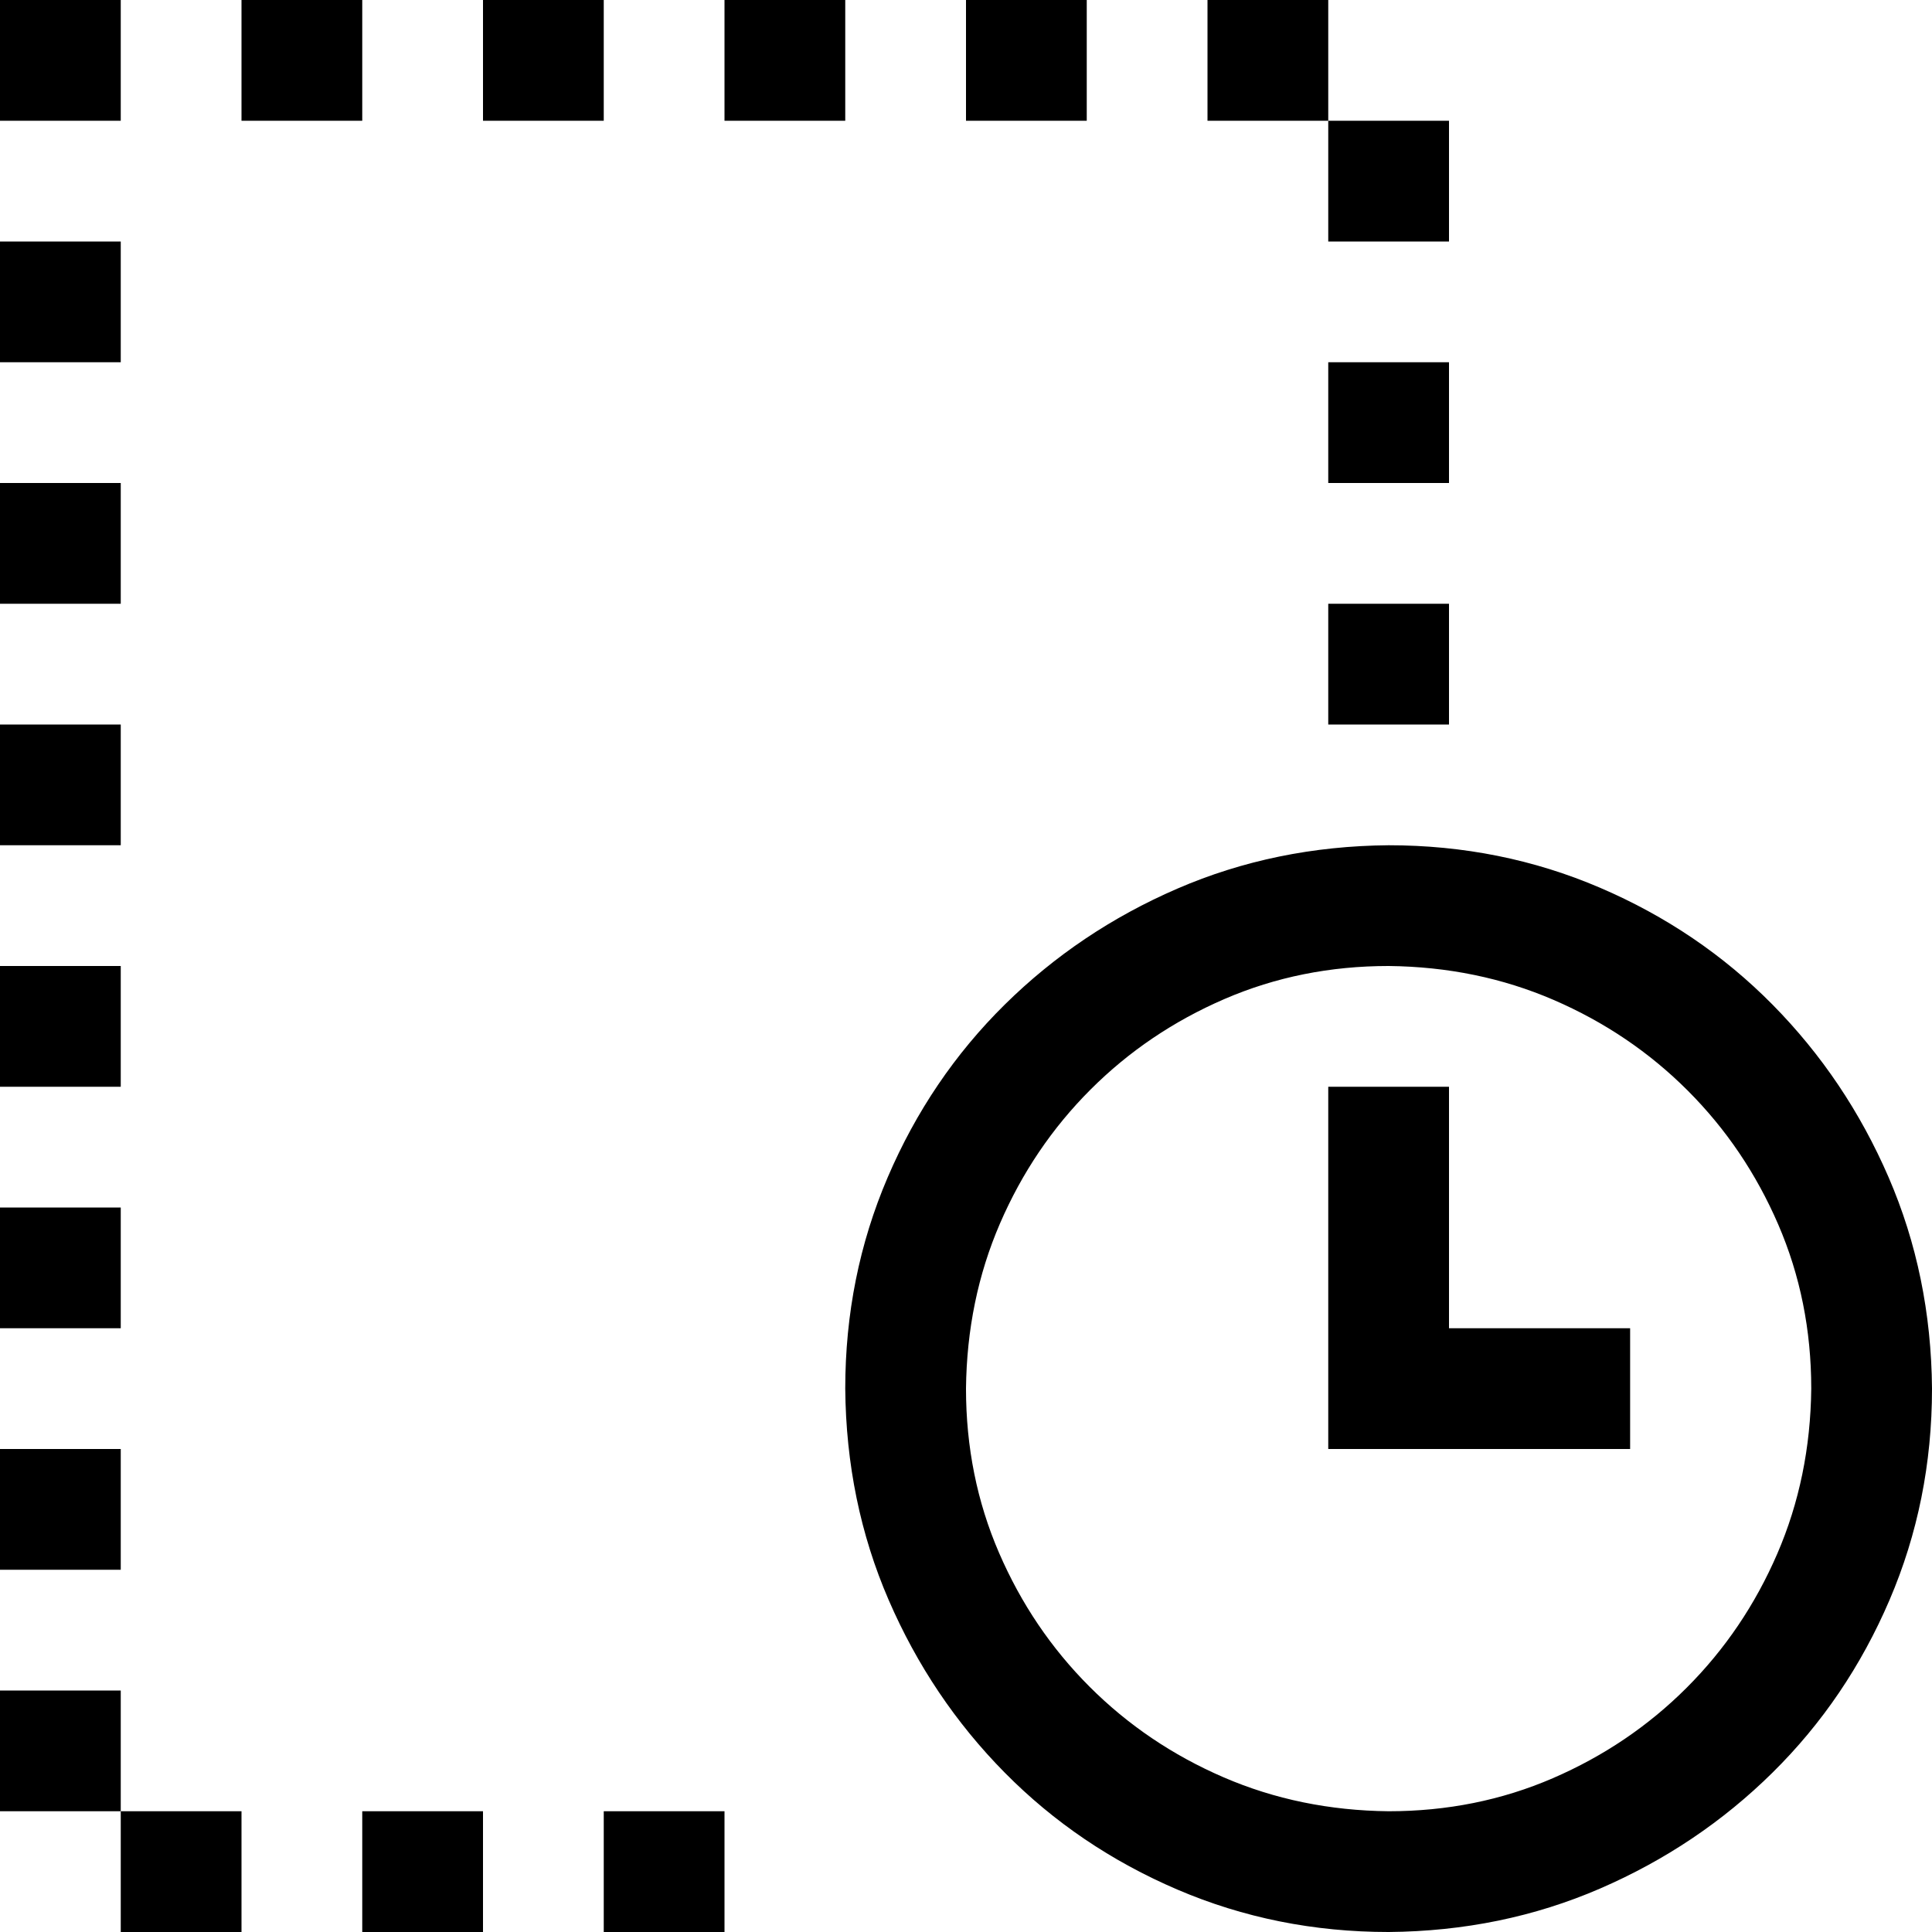 <svg xmlns="http://www.w3.org/2000/svg" viewBox="0 0 2048 2048">
  <path d="M1472 896q119 0 224 45t183 124 123 183 46 224q0 119-45 224t-124 183-183 123-224 46q-119 0-224-45t-183-124-123-183-46-224q0-119 45-224t124-183 183-123 224-46zm0 1024q93 0 174-35t142-96 96-142 36-175q0-93-35-174t-96-142-142-96-175-36q-93 0-174 35t-142 96-96 142-36 175q0 93 35 174t96 142 142 96 175 36zm64-512h192v128h-320v-384h128v256zM128 640H0V512h128v128zm0 256H0V768h128v128zm0 256H0v-128h128v128zm0 256H0v-128h128v128zm0 256H0v-128h128v128zm0 128v128H0v-128h128zm0 128h128v128H128v-128zm256 0h128v128H384v-128zm256 0h128v128H640v-128zM128 128H0V0h128v128zm256 0H256V0h128v128zm256 0H512V0h128v128zm256 0H768V0h128v128zm256 0h-128V0h128v128zm256 0h-128V0h128v128zm0 128V128h128v128h-128zm128 256h-128V384h128v128zM128 384H0V256h128v128zm1280 256h128v128h-128V640z" />
</svg>
